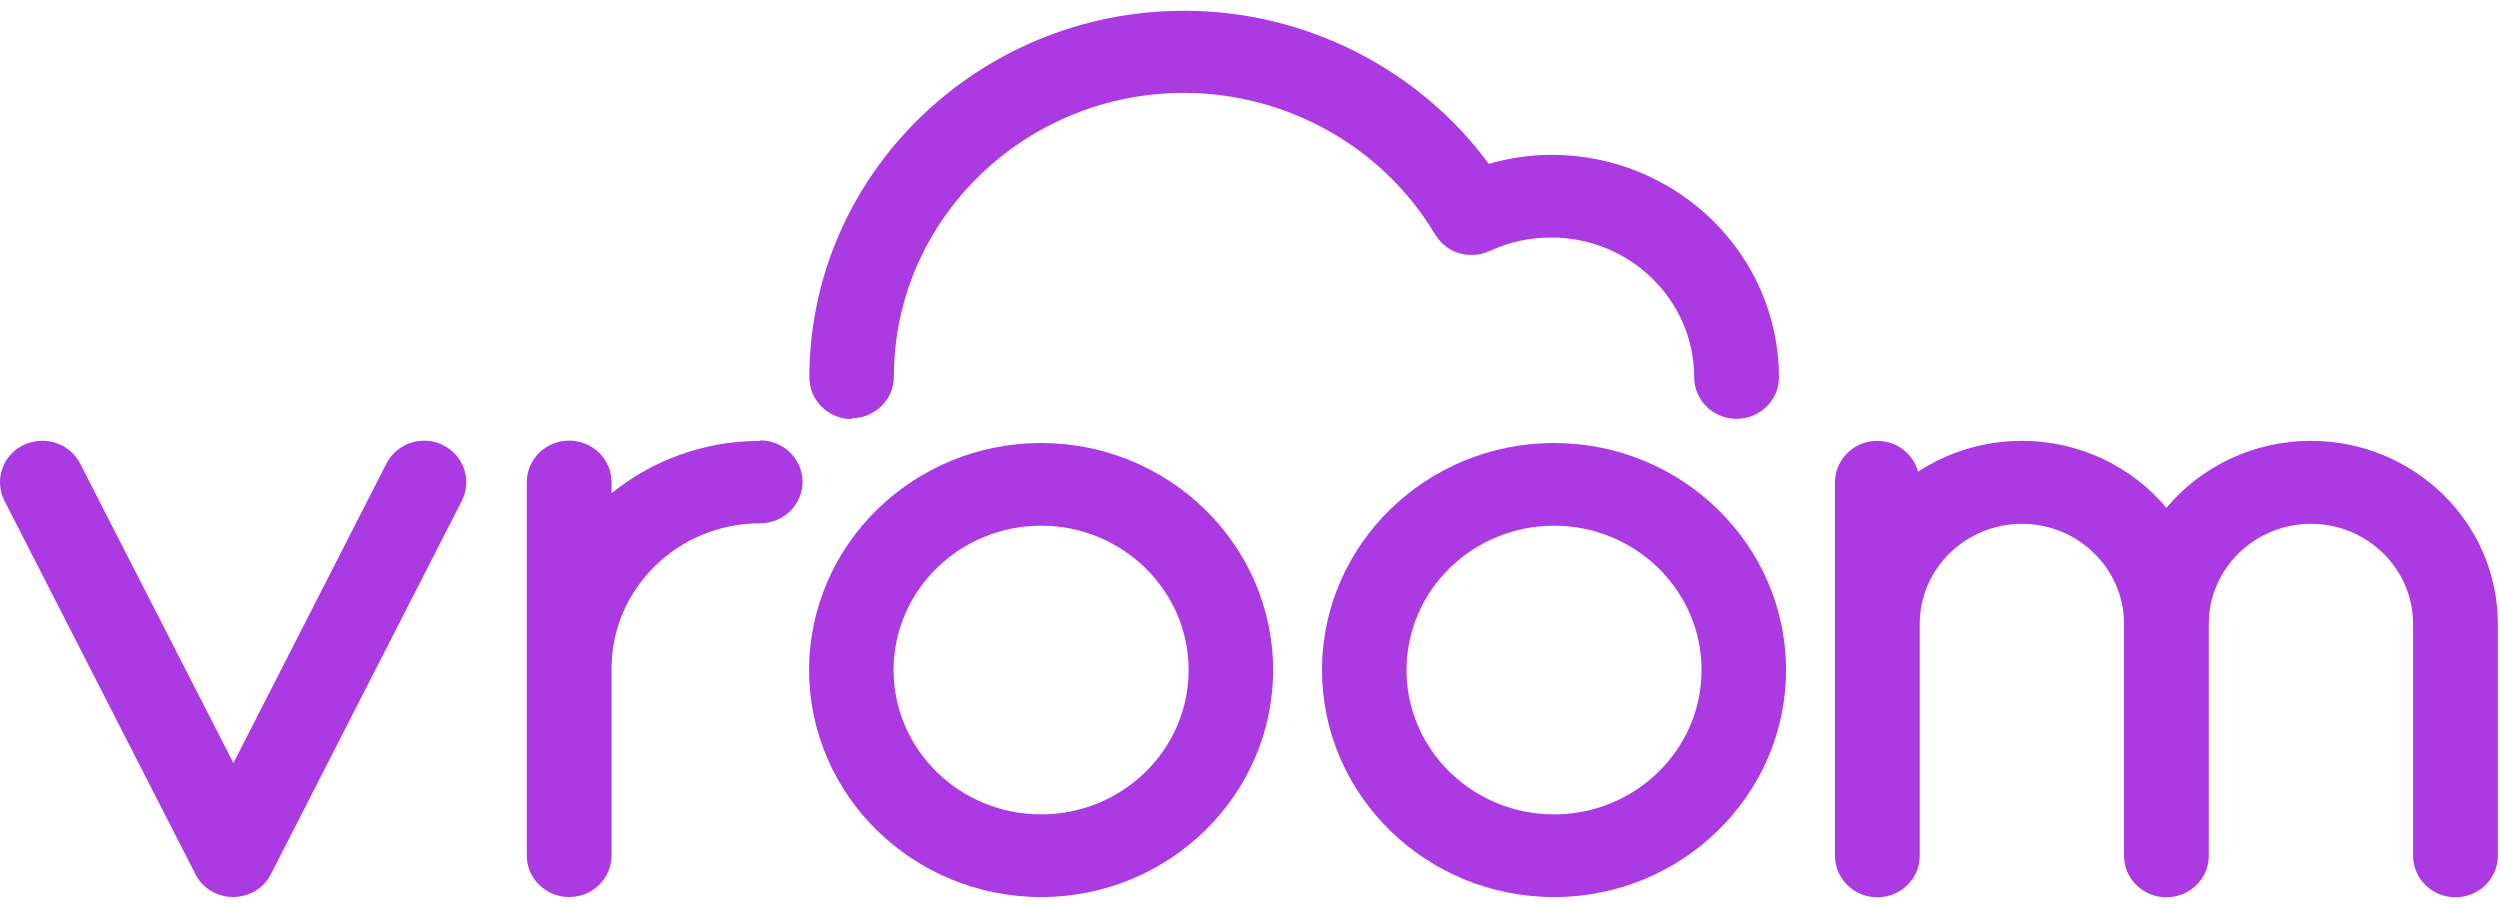 <svg width="141" height="51" viewBox="0 0 141 51" fill="none" xmlns="http://www.w3.org/2000/svg">
<path d="M58.718 24.986C51.501 24.986 45.633 30.729 45.633 37.79C45.633 44.851 51.501 50.594 58.718 50.594C65.935 50.594 71.803 44.851 71.803 37.79C71.803 30.729 65.935 24.986 58.718 24.986ZM58.718 45.931C54.137 45.931 50.398 42.288 50.398 37.79C50.398 33.292 54.137 29.649 58.718 29.649C63.299 29.649 67.038 33.292 67.038 37.79C67.038 42.288 63.299 45.931 58.718 45.931Z" fill="#AC3AE3"/>
<path d="M87.648 24.986C80.431 24.986 74.562 30.729 74.562 37.79C74.562 44.851 80.431 50.594 87.648 50.594C94.864 50.594 100.733 44.851 100.733 37.79C100.733 30.729 94.864 24.986 87.648 24.986ZM87.648 45.931C83.066 45.931 79.328 42.288 79.328 37.79C79.328 33.292 83.066 29.649 87.648 29.649C92.229 29.649 95.968 33.292 95.968 37.79C95.968 42.288 92.229 45.931 87.648 45.931Z" fill="#AC3AE3"/>
<path d="M42.873 24.866C39.686 24.866 36.774 25.975 34.491 27.819V27.19C34.491 25.9 33.419 24.851 32.101 24.851C30.784 24.851 29.711 25.9 29.711 27.19V48.254C29.711 49.544 30.784 50.593 32.101 50.593C33.419 50.593 34.491 49.544 34.491 48.254V37.715C34.491 33.187 38.245 29.514 42.873 29.514C44.19 29.514 45.263 28.464 45.263 27.175C45.263 25.885 44.19 24.836 42.873 24.836V24.866Z" fill="#AC3AE3"/>
<path d="M130.336 24.865C127.058 24.865 124.116 26.334 122.185 28.643C120.255 26.334 117.313 24.865 114.034 24.865C111.873 24.865 109.851 25.51 108.181 26.604C107.905 25.6 106.986 24.865 105.882 24.865C104.565 24.865 103.492 25.915 103.492 27.204V48.269C103.492 49.558 104.565 50.607 105.882 50.607C107.2 50.607 108.273 49.558 108.273 48.269V35.18C108.273 32.077 110.862 29.543 114.034 29.543C117.205 29.543 119.795 32.077 119.795 35.18V48.269C119.795 49.558 120.867 50.607 122.185 50.607C123.503 50.607 124.575 49.558 124.575 48.269V35.18C124.575 32.077 127.165 29.543 130.336 29.543C133.508 29.543 136.098 32.077 136.098 35.18V48.269C136.098 49.558 137.17 50.607 138.488 50.607C139.806 50.607 140.878 49.558 140.878 48.269V35.18C140.878 29.498 136.159 24.865 130.336 24.865Z" fill="#AC3AE3"/>
<path d="M24.994 25.103C23.814 24.518 22.373 24.998 21.791 26.153L13.165 43.034L4.523 26.153C3.941 24.998 2.501 24.533 1.321 25.103C0.141 25.673 -0.334 27.082 0.248 28.237L11.02 49.301C11.418 50.096 12.246 50.59 13.15 50.59C14.054 50.59 14.881 50.096 15.279 49.301L26.051 28.237C26.633 27.082 26.158 25.673 24.978 25.103H24.994Z" fill="#AC3AE3"/>
<path d="M48.023 23.591C49.341 23.591 50.414 22.541 50.414 21.252C50.414 12.421 57.753 5.24 66.778 5.24C72.585 5.24 78.009 8.299 80.935 13.216C80.951 13.261 80.981 13.291 81.012 13.321C81.058 13.396 81.119 13.471 81.165 13.531C81.211 13.576 81.257 13.636 81.303 13.681C81.364 13.741 81.425 13.801 81.502 13.861C81.548 13.906 81.609 13.936 81.655 13.981C81.732 14.026 81.809 14.071 81.885 14.116C81.947 14.146 82.008 14.176 82.054 14.191C82.13 14.221 82.222 14.251 82.299 14.281C82.36 14.296 82.421 14.311 82.483 14.326C82.575 14.341 82.651 14.356 82.743 14.371C82.805 14.371 82.881 14.371 82.942 14.371C83.034 14.371 83.111 14.371 83.203 14.371C83.279 14.371 83.341 14.356 83.417 14.341C83.494 14.341 83.586 14.311 83.662 14.281C83.739 14.266 83.8 14.236 83.877 14.206C83.923 14.191 83.969 14.176 84.015 14.161C85.103 13.651 86.267 13.396 87.493 13.396C91.936 13.396 95.552 16.934 95.552 21.282C95.552 22.572 96.625 23.621 97.943 23.621C99.26 23.621 100.333 22.572 100.333 21.282C100.333 14.356 94.572 8.733 87.508 8.733C86.298 8.733 85.103 8.913 83.969 9.243C80.016 3.876 73.611 0.607 66.793 0.607C55.133 0.607 45.648 9.888 45.648 21.297C45.648 22.587 46.721 23.636 48.039 23.636L48.023 23.591Z" fill="#AC3AE3"/>
</svg>
